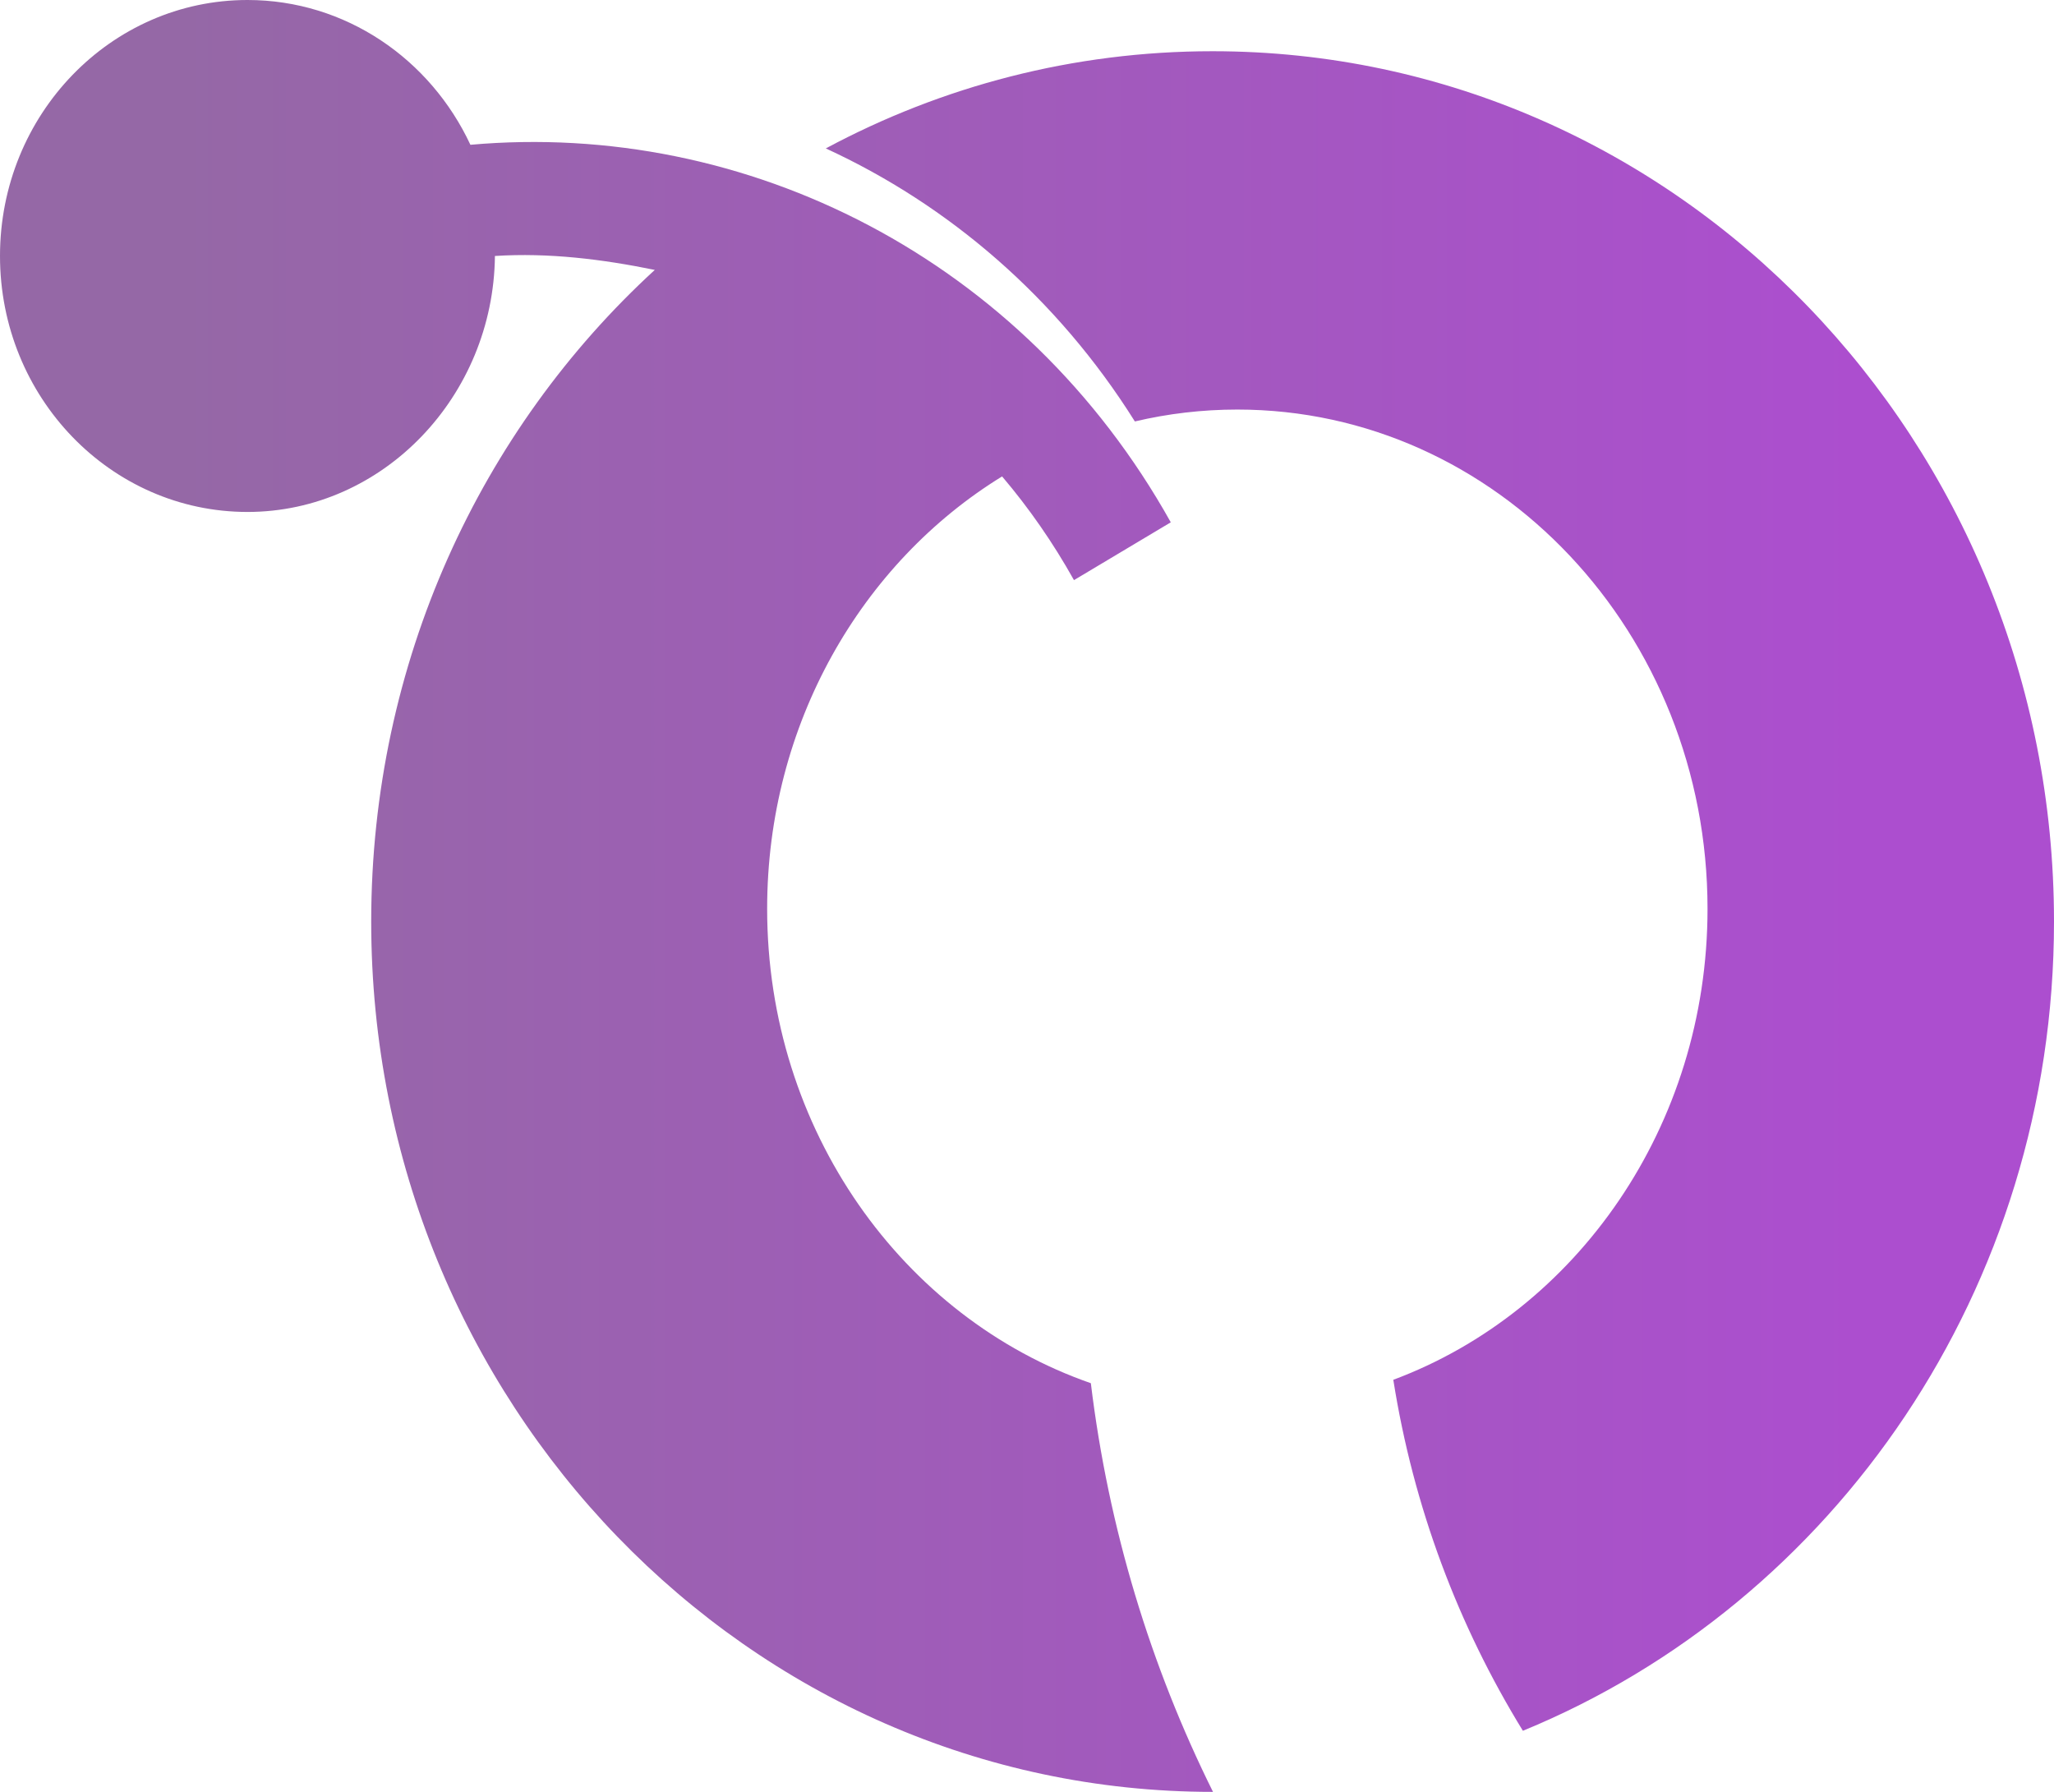 <svg width="47" height="41" viewBox="0 0 47 41" fill="none" xmlns="http://www.w3.org/2000/svg">
<path d="M47 21.086C47 29.49 41.966 36.679 34.847 39.602C33.369 37.198 32.341 34.481 31.882 31.571C36.07 30.008 39.072 25.773 39.072 20.793C39.072 14.485 34.255 9.371 28.313 9.371C27.508 9.371 26.723 9.465 25.968 9.643C24.187 6.805 21.705 4.688 18.896 3.396C21.546 1.975 24.556 1.172 27.747 1.172C38.38 1.172 47 10.087 47 21.086Z" fill="url(#paint0_linear_853_144)"/>
<path d="M24.575 13.274L26.79 11.951C23.417 5.909 17.069 2.75 10.764 3.313C9.849 1.352 7.908 0 5.663 0C2.535 0 0 2.622 0 5.857C0 9.092 2.535 11.714 5.663 11.714C8.769 11.714 11.291 9.061 11.325 5.857C12.556 5.778 13.786 5.931 14.983 6.176C11.003 9.825 8.494 15.152 8.494 21.086C8.494 32.084 17.114 41 27.747 41L27.756 41C26.329 38.126 25.364 34.975 24.961 31.649C20.66 30.153 17.554 25.858 17.554 20.793C17.554 16.567 19.716 12.877 22.93 10.901C23.542 11.621 24.094 12.413 24.575 13.274Z" fill="url(#paint1_linear_853_144)"/>
<defs>
<linearGradient id="paint0_linear_853_144" x1="4.008" y1="20.5" x2="42.81" y2="20.5" gradientUnits="userSpaceOnUse">
<stop stop-color="#9568A6"/>
<stop offset="1" stop-color="#AC4ECF"/>
</linearGradient>
<linearGradient id="paint1_linear_853_144" x1="4.008" y1="20.5" x2="42.81" y2="20.5" gradientUnits="userSpaceOnUse">
<stop stop-color="#9568A6"/>
<stop offset="1" stop-color="#AC4ECF"/>
</linearGradient>
</defs>
</svg>
